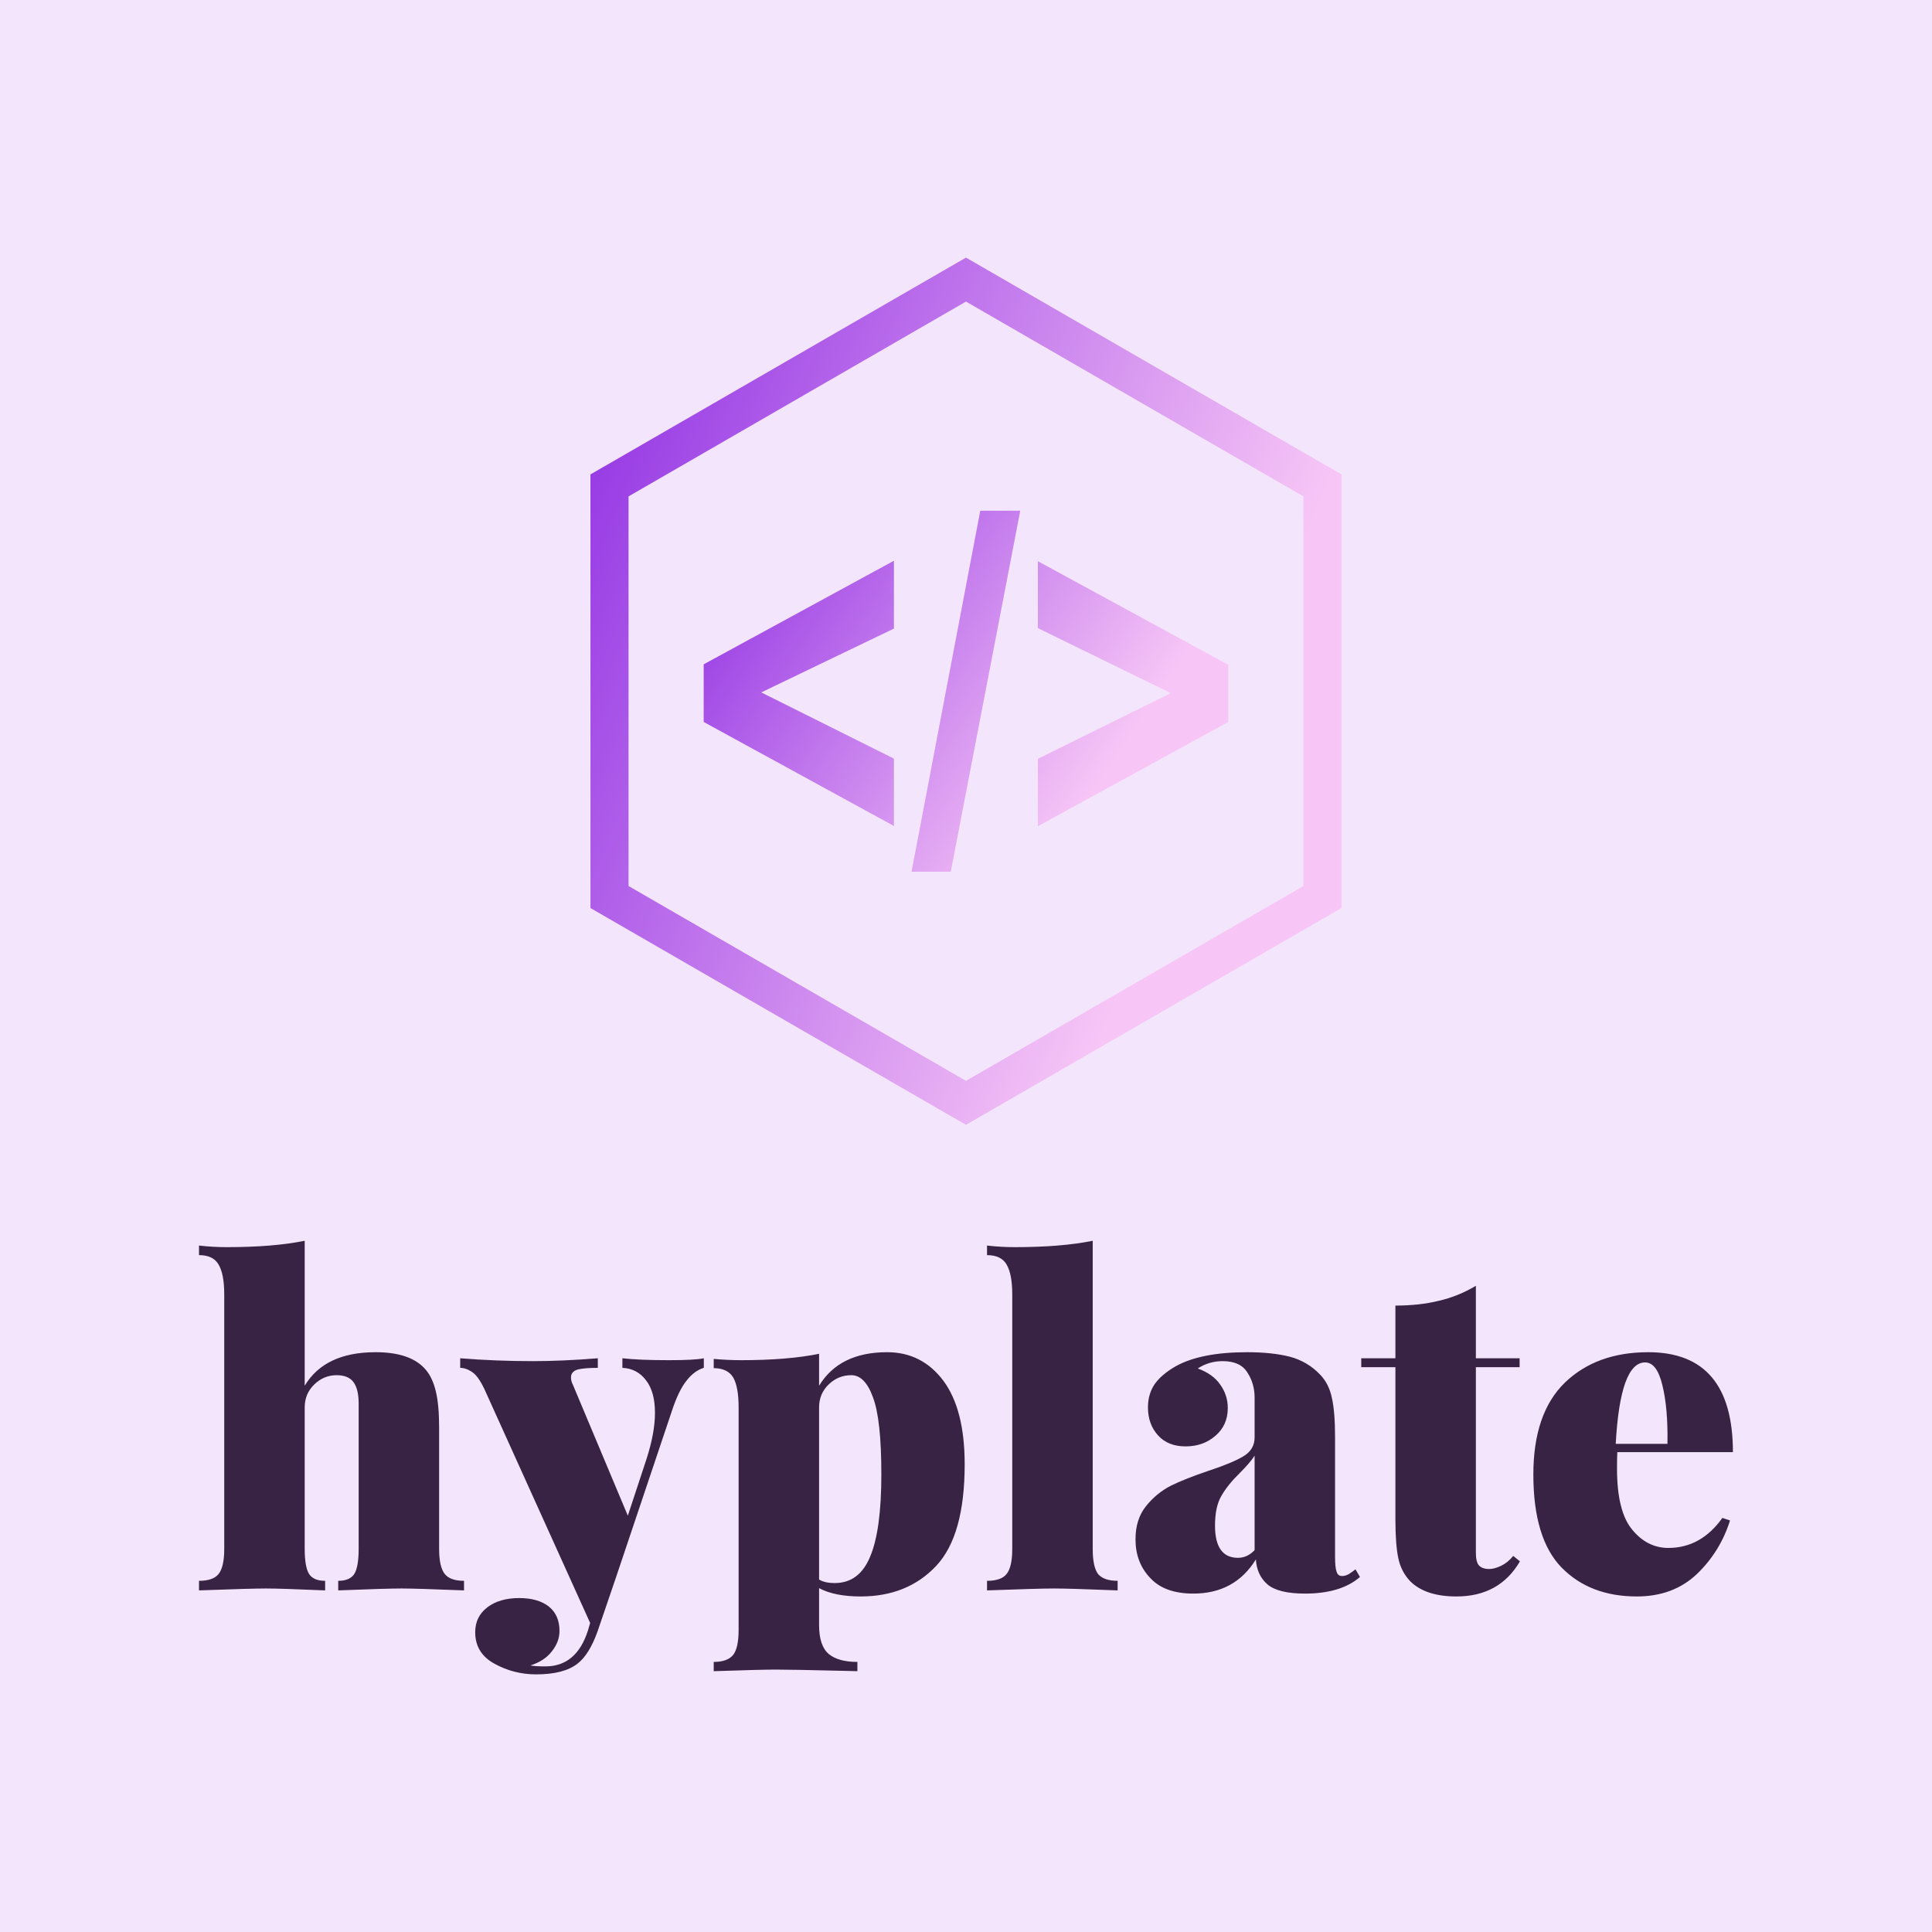 <svg xmlns="http://www.w3.org/2000/svg" viewBox="0 0 300 300" class="iconAbove">
  <!---->
  <defs>
    <!---->
  </defs>
  <rect fill="#F3E6FC" x="0" y="0" width="300px" height="300px" class="logo-background-square" />
  <defs>
    <!---->
  </defs>
  <g id="e332ef59-6a1d-428f-84f4-097c0ef2ea80" fill="#382345"
    transform="matrix(4.958,0,0,4.958,29.663,171.842)">
    <path
      d="M3.56 4.20L3.56 8.74L3.56 8.74Q4.19 7.69 5.78 7.69L5.78 7.69L5.78 7.69Q6.90 7.69 7.36 8.25L7.36 8.25L7.36 8.25Q7.57 8.50 7.67 8.93L7.67 8.93L7.67 8.93Q7.77 9.35 7.77 10.05L7.77 10.05L7.77 13.85L7.77 13.85Q7.77 14.42 7.95 14.64L7.95 14.64L7.95 14.64Q8.12 14.85 8.55 14.85L8.55 14.85L8.55 15.15L8.55 15.15Q7.04 15.09 6.59 15.09L6.59 15.09L6.59 15.09Q6.12 15.09 4.61 15.15L4.61 15.15L4.61 14.85L4.61 14.85Q4.97 14.85 5.11 14.64L5.11 14.64L5.11 14.64Q5.25 14.42 5.25 13.85L5.25 13.85L5.25 9.30L5.25 9.30Q5.25 8.85 5.09 8.63L5.09 8.63L5.09 8.63Q4.93 8.41 4.56 8.41L4.56 8.41L4.56 8.41Q4.16 8.41 3.86 8.70L3.86 8.70L3.86 8.70Q3.56 8.99 3.56 9.42L3.56 9.42L3.56 13.85L3.56 13.85Q3.56 14.42 3.70 14.64L3.70 14.64L3.70 14.64Q3.84 14.85 4.20 14.85L4.20 14.85L4.20 15.15L4.20 15.15Q2.80 15.09 2.35 15.09L2.35 15.09L2.35 15.09Q1.88 15.09 0.25 15.15L0.25 15.15L0.25 14.85L0.25 14.85Q0.69 14.85 0.86 14.64L0.86 14.64L0.86 14.64Q1.04 14.42 1.04 13.85L1.04 13.85L1.04 5.88L1.04 5.88Q1.04 5.24 0.86 4.94L0.86 4.94L0.86 4.94Q0.69 4.65 0.25 4.65L0.25 4.65L0.25 4.35L0.25 4.35Q0.69 4.40 1.12 4.40L1.12 4.40L1.12 4.40Q2.58 4.40 3.56 4.20L3.56 4.20ZM14.98 7.94L14.98 7.94Q15.78 7.94 16.06 7.88L16.06 7.88L16.06 8.18L16.06 8.18Q15.76 8.27 15.52 8.58L15.52 8.58L15.52 8.58Q15.27 8.89 15.06 9.53L15.06 9.53L13.31 14.74L12.73 16.44L12.73 16.44Q12.47 17.16 12.11 17.44L12.11 17.44L12.11 17.44Q11.68 17.78 10.81 17.78L10.81 17.78L10.81 17.78Q10.11 17.78 9.51 17.45L9.51 17.45L9.51 17.45Q8.90 17.12 8.90 16.46L8.90 16.46L8.90 16.46Q8.90 15.97 9.28 15.68L9.28 15.68L9.28 15.68Q9.66 15.39 10.28 15.39L10.28 15.39L10.28 15.39Q10.86 15.39 11.20 15.65L11.20 15.65L11.20 15.65Q11.54 15.92 11.54 16.42L11.54 16.42L11.54 16.42Q11.54 16.76 11.30 17.06L11.30 17.06L11.30 17.06Q11.07 17.36 10.63 17.50L10.63 17.50L10.63 17.50Q10.77 17.53 11.10 17.53L11.10 17.53L11.10 17.53Q12.07 17.53 12.43 16.41L12.43 16.41L12.50 16.17L9.24 8.96L9.24 8.96Q9.03 8.48 8.83 8.33L8.83 8.33L8.83 8.33Q8.62 8.18 8.43 8.18L8.43 8.18L8.43 7.88L8.43 7.88Q9.55 7.97 10.71 7.97L10.71 7.97L10.71 7.97Q11.62 7.97 12.74 7.88L12.74 7.88L12.74 8.18L12.74 8.18Q12.33 8.18 12.12 8.23L12.12 8.23L12.12 8.23Q11.90 8.29 11.90 8.48L11.90 8.48L11.90 8.48Q11.90 8.60 11.96 8.71L11.96 8.71L13.68 12.81L14.27 11.02L14.27 11.02Q14.53 10.21 14.53 9.59L14.53 9.59L14.53 9.59Q14.53 8.93 14.25 8.57L14.25 8.57L14.25 8.57Q13.97 8.20 13.51 8.18L13.51 8.18L13.51 7.88L13.51 7.88Q14.03 7.94 14.98 7.94L14.98 7.94ZM21.80 7.69L21.80 7.69Q22.89 7.69 23.56 8.58L23.56 8.58L23.56 8.58Q24.23 9.48 24.23 11.20L24.23 11.20L24.23 11.20Q24.23 13.43 23.34 14.38L23.34 14.38L23.34 14.38Q22.44 15.34 20.97 15.34L20.97 15.34L20.97 15.34Q20.16 15.34 19.67 15.08L19.67 15.08L19.67 16.24L19.67 16.24Q19.67 16.88 19.97 17.14L19.97 17.14L19.97 17.14Q20.27 17.39 20.87 17.39L20.87 17.39L20.87 17.68L20.47 17.67L20.47 17.67Q18.79 17.63 18.30 17.63L18.30 17.63L18.30 17.63Q17.88 17.63 16.37 17.68L16.37 17.68L16.37 17.39L16.37 17.39Q16.80 17.39 16.98 17.17L16.98 17.17L16.98 17.17Q17.15 16.95 17.15 16.38L17.15 16.38L17.15 9.42L17.15 9.42Q17.15 8.78 16.98 8.48L16.98 8.48L16.98 8.48Q16.80 8.19 16.37 8.19L16.37 8.19L16.37 7.90L16.37 7.90Q16.80 7.94 17.23 7.94L17.23 7.94L17.23 7.94Q18.69 7.94 19.67 7.74L19.67 7.74L19.67 8.74L19.67 8.74Q20.31 7.69 21.80 7.69L21.80 7.69ZM20.16 14.92L20.16 14.92Q20.93 14.92 21.27 14.09L21.27 14.09L21.27 14.09Q21.62 13.26 21.62 11.52L21.62 11.52L21.62 11.52Q21.62 9.80 21.36 9.11L21.36 9.11L21.36 9.11Q21.11 8.41 20.68 8.41L20.68 8.41L20.68 8.41Q20.27 8.41 19.97 8.70L19.97 8.70L19.97 8.70Q19.67 8.99 19.67 9.42L19.67 9.42L19.67 14.81L19.67 14.81Q19.85 14.92 20.16 14.92L20.16 14.92ZM28.24 4.20L28.24 13.85L28.24 13.85Q28.24 14.42 28.41 14.64L28.41 14.64L28.41 14.64Q28.59 14.85 29.02 14.85L29.02 14.85L29.02 15.15L29.02 15.15Q27.51 15.09 27.03 15.09L27.03 15.09L27.03 15.09Q26.56 15.09 24.93 15.15L24.93 15.15L24.93 14.85L24.93 14.85Q25.37 14.85 25.54 14.64L25.54 14.64L25.54 14.64Q25.72 14.42 25.72 13.85L25.72 13.85L25.72 5.88L25.72 5.88Q25.72 5.24 25.54 4.94L25.54 4.94L25.54 4.94Q25.37 4.65 24.93 4.65L24.93 4.65L24.93 4.35L24.93 4.35Q25.37 4.40 25.80 4.40L25.80 4.40L25.80 4.40Q27.26 4.40 28.24 4.20L28.24 4.20ZM31.39 15.25L31.39 15.25Q30.49 15.25 30.04 14.76L30.04 14.76L30.04 14.76Q29.58 14.28 29.58 13.55L29.58 13.55L29.58 13.55Q29.58 12.92 29.91 12.51L29.91 12.51L29.91 12.51Q30.24 12.10 30.69 11.87L30.69 11.87L30.69 11.87Q31.14 11.65 31.85 11.41L31.85 11.41L31.85 11.41Q32.61 11.16 32.96 10.95L32.96 10.95L32.96 10.95Q33.31 10.74 33.31 10.36L33.31 10.36L33.31 9.11L33.31 9.11Q33.31 8.67 33.08 8.32L33.08 8.32L33.08 8.32Q32.86 7.97 32.31 7.97L32.31 7.97L32.31 7.97Q31.88 7.97 31.53 8.20L31.53 8.20L31.53 8.20Q32.00 8.37 32.23 8.70L32.23 8.70L32.23 8.70Q32.47 9.03 32.47 9.44L32.47 9.44L32.47 9.44Q32.47 9.98 32.08 10.31L32.08 10.31L32.08 10.31Q31.70 10.64 31.15 10.64L31.15 10.64L31.15 10.64Q30.60 10.64 30.29 10.30L30.29 10.30L30.29 10.30Q29.97 9.95 29.97 9.42L29.97 9.42L29.97 9.42Q29.97 9.00 30.18 8.69L30.18 8.69L30.18 8.69Q30.39 8.39 30.84 8.13L30.84 8.13L30.84 8.13Q31.63 7.69 33.08 7.69L33.08 7.69L33.08 7.69Q33.85 7.69 34.41 7.83L34.41 7.83L34.41 7.83Q34.97 7.98 35.36 8.39L35.36 8.39L35.36 8.39Q35.64 8.68 35.73 9.12L35.73 9.12L35.73 9.12Q35.83 9.56 35.83 10.35L35.83 10.35L35.83 14.10L35.83 14.10Q35.83 14.45 35.88 14.57L35.88 14.57L35.88 14.57Q35.92 14.70 36.05 14.70L36.05 14.70L36.05 14.70Q36.15 14.70 36.26 14.64L36.26 14.64L36.26 14.64Q36.37 14.57 36.47 14.49L36.47 14.49L36.61 14.73L36.61 14.73Q36.01 15.25 34.89 15.25L34.89 15.25L34.89 15.25Q34.05 15.25 33.71 14.96L33.71 14.96L33.71 14.96Q33.38 14.67 33.35 14.18L33.35 14.18L33.35 14.18Q32.69 15.25 31.39 15.25L31.39 15.25ZM32.79 14.13L32.79 14.13Q33.08 14.13 33.31 13.89L33.31 13.89L33.31 10.93L33.31 10.93Q33.18 11.14 32.84 11.48L32.84 11.48L32.84 11.48Q32.47 11.84 32.27 12.19L32.27 12.19L32.27 12.19Q32.07 12.53 32.07 13.12L32.07 13.12L32.07 13.12Q32.07 14.13 32.79 14.13L32.79 14.13ZM40.24 5.61L40.24 7.88L41.61 7.88L41.61 8.16L40.24 8.16L40.24 13.97L40.24 13.97Q40.24 14.25 40.33 14.36L40.33 14.36L40.33 14.36Q40.43 14.48 40.66 14.48L40.66 14.48L40.66 14.48Q40.82 14.48 41.03 14.38L41.03 14.38L41.03 14.38Q41.24 14.28 41.41 14.07L41.41 14.07L41.62 14.24L41.62 14.24Q40.98 15.34 39.63 15.34L39.63 15.34L39.63 15.34Q38.67 15.34 38.19 14.87L38.19 14.87L38.19 14.87Q37.90 14.57 37.81 14.14L37.81 14.14L37.81 14.14Q37.72 13.71 37.72 12.92L37.72 12.92L37.72 8.16L36.65 8.16L36.65 7.88L37.72 7.88L37.72 6.23L37.72 6.23Q38.47 6.23 39.08 6.08L39.08 6.08L39.08 6.08Q39.69 5.94 40.24 5.61L40.24 5.61ZM46.27 13.82L46.27 13.82Q47.29 13.82 47.96 12.88L47.96 12.88L48.20 12.96L48.20 12.96Q47.89 13.94 47.16 14.64L47.16 14.64L47.16 14.64Q46.42 15.34 45.28 15.34L45.28 15.34L45.28 15.34Q43.81 15.34 42.92 14.43L42.92 14.43L42.92 14.43Q42.04 13.52 42.04 11.52L42.04 11.52L42.04 11.52Q42.04 9.60 43.03 8.64L43.03 8.64L43.03 8.64Q44.02 7.69 45.64 7.69L45.64 7.69L45.64 7.69Q48.29 7.69 48.29 10.82L48.29 10.82L44.67 10.82L44.67 10.82Q44.66 10.99 44.66 11.33L44.66 11.33L44.66 11.33Q44.66 12.67 45.13 13.24L45.13 13.24L45.13 13.24Q45.60 13.82 46.27 13.82L46.27 13.82ZM45.54 8.01L45.54 8.01Q44.76 8.01 44.62 10.56L44.62 10.56L46.24 10.56L46.24 10.56Q46.26 9.44 46.08 8.72L46.08 8.72L46.08 8.72Q45.91 8.01 45.54 8.01L45.54 8.01Z" />
  </g>
  <defs>
    <linearGradient gradientTransform="rotate(25)" id="0666e54e-5908-492f-aa50-2dffe4a98360" x1="0%" y1="0%" x2="100%"
      y2="0%">
      <stop offset="0%" stop-color="#8D2CE3" stop-opacity="1" />
      <stop offset="100%" stop-color="#F7C6F6" stop-opacity="1" />
    </linearGradient>
  </defs>
  <g id="acd10f1e-db4f-4d7f-a2ed-bda8eda9df36" stroke="none" fill="url(#0666e54e-5908-492f-aa50-2dffe4a98360)"
    transform="matrix(1.641,0,0,1.641,76.153,33.487)">
    <path
      d="M38.182 57.753L20.18 47.91v-5.455l18.002-9.803v6.422l-12.557 6.039 12.557 6.266zM39.848 62.08l6.503-34.162h3.785L43.56 62.08zM51.8 57.78V51.4l12.572-6.219L51.8 39.028v-6.332L69.82 42.5v5.41z" />
    <path
      d="M44.999 86.031L9.465 65.517V24.484L44.999 3.969l35.536 20.516v41.029L44.999 86.031zM13.07 63.434l31.929 18.434L76.93 63.434V26.566L44.999 8.131 13.07 26.565v36.869z" />
  </g>
</svg>